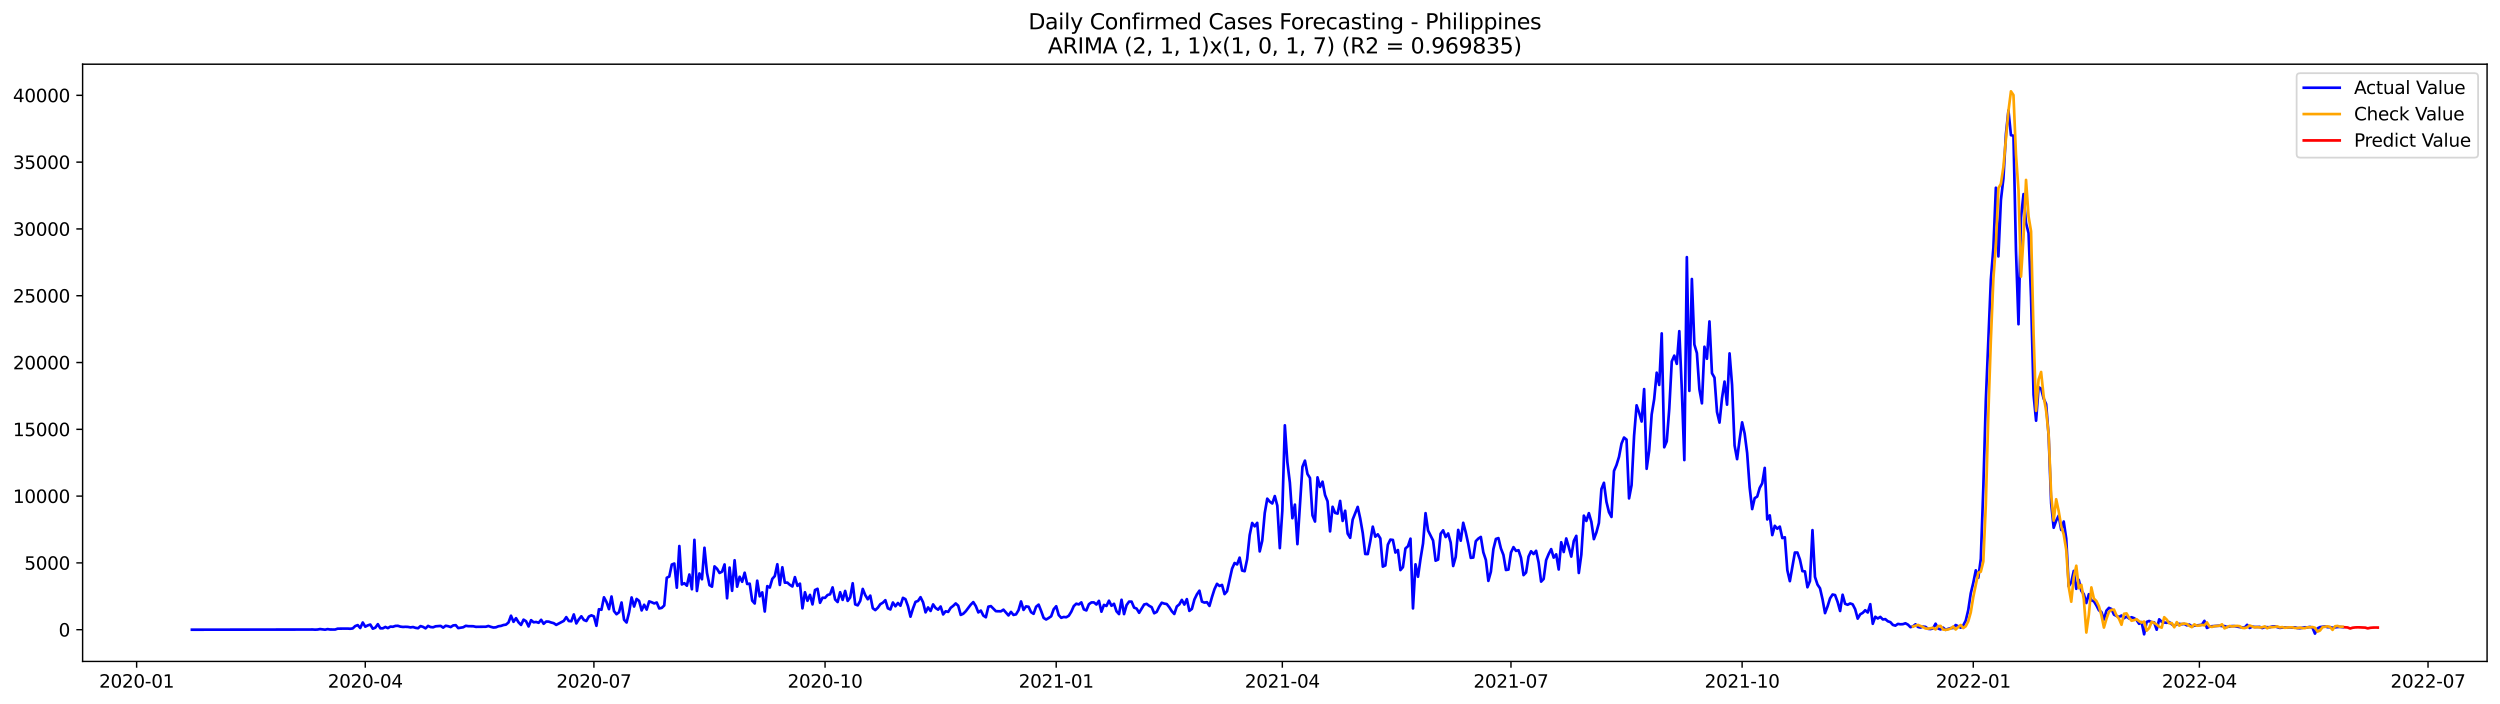 <?xml version="1.0" encoding="utf-8" standalone="no"?>
<!DOCTYPE svg PUBLIC "-//W3C//DTD SVG 1.1//EN"
  "http://www.w3.org/Graphics/SVG/1.1/DTD/svg11.dtd">
<svg xmlns:xlink="http://www.w3.org/1999/xlink" width="1392.412pt" height="392.274pt" viewBox="0 0 1392.412 392.274" xmlns="http://www.w3.org/2000/svg" version="1.1">
 <defs>
  <style type="text/css">*{stroke-linejoin: round; stroke-linecap: butt}</style>
 </defs>
 <g id="figure_1">
  <g id="patch_1">
   <path d="M 0 392.274 
L 1392.412 392.274 
L 1392.412 0 
L 0 0 
z
" style="fill: #ffffff"/>
  </g>
  <g id="axes_1">
   <g id="patch_2">
    <path d="M 46.013 368.396 
L 1385.213 368.396 
L 1385.213 35.755 
L 46.013 35.755 
z
" style="fill: #ffffff"/>
   </g>
   <g id="matplotlib.axis_1">
    <g id="xtick_1">
     <g id="line2d_1">
      <defs>
       <path id="mfec213973f" d="M 0 0 
L 0 3.5 
" style="stroke: #000000; stroke-width: 0.8"/>
      </defs>
      <g>
       <use xlink:href="#mfec213973f" x="76.099" y="368.396" style="stroke: #000000; stroke-width: 0.8"/>
      </g>
     </g>
     <g id="text_1">
      <!-- 2020-01 -->
      <g transform="translate(55.208 382.994)scale(0.1 -0.1)">
       <defs>
        <path id="DejaVuSans-32" d="M 1228 531 
L 3431 531 
L 3431 0 
L 469 0 
L 469 531 
Q 828 903 1448 1529 
Q 2069 2156 2228 2338 
Q 2531 2678 2651 2914 
Q 2772 3150 2772 3378 
Q 2772 3750 2511 3984 
Q 2250 4219 1831 4219 
Q 1534 4219 1204 4116 
Q 875 4013 500 3803 
L 500 4441 
Q 881 4594 1212 4672 
Q 1544 4750 1819 4750 
Q 2544 4750 2975 4387 
Q 3406 4025 3406 3419 
Q 3406 3131 3298 2873 
Q 3191 2616 2906 2266 
Q 2828 2175 2409 1742 
Q 1991 1309 1228 531 
z
" transform="scale(0.016)"/>
        <path id="DejaVuSans-30" d="M 2034 4250 
Q 1547 4250 1301 3770 
Q 1056 3291 1056 2328 
Q 1056 1369 1301 889 
Q 1547 409 2034 409 
Q 2525 409 2770 889 
Q 3016 1369 3016 2328 
Q 3016 3291 2770 3770 
Q 2525 4250 2034 4250 
z
M 2034 4750 
Q 2819 4750 3233 4129 
Q 3647 3509 3647 2328 
Q 3647 1150 3233 529 
Q 2819 -91 2034 -91 
Q 1250 -91 836 529 
Q 422 1150 422 2328 
Q 422 3509 836 4129 
Q 1250 4750 2034 4750 
z
" transform="scale(0.016)"/>
        <path id="DejaVuSans-2d" d="M 313 2009 
L 1997 2009 
L 1997 1497 
L 313 1497 
L 313 2009 
z
" transform="scale(0.016)"/>
        <path id="DejaVuSans-31" d="M 794 531 
L 1825 531 
L 1825 4091 
L 703 3866 
L 703 4441 
L 1819 4666 
L 2450 4666 
L 2450 531 
L 3481 531 
L 3481 0 
L 794 0 
L 794 531 
z
" transform="scale(0.016)"/>
       </defs>
       <use xlink:href="#DejaVuSans-32"/>
       <use xlink:href="#DejaVuSans-30" x="63.623"/>
       <use xlink:href="#DejaVuSans-32" x="127.246"/>
       <use xlink:href="#DejaVuSans-30" x="190.869"/>
       <use xlink:href="#DejaVuSans-2d" x="254.492"/>
       <use xlink:href="#DejaVuSans-30" x="290.576"/>
       <use xlink:href="#DejaVuSans-31" x="354.199"/>
      </g>
     </g>
    </g>
    <g id="xtick_2">
     <g id="line2d_2">
      <g>
       <use xlink:href="#mfec213973f" x="203.442" y="368.396" style="stroke: #000000; stroke-width: 0.8"/>
      </g>
     </g>
     <g id="text_2">
      <!-- 2020-04 -->
      <g transform="translate(182.551 382.994)scale(0.1 -0.1)">
       <defs>
        <path id="DejaVuSans-34" d="M 2419 4116 
L 825 1625 
L 2419 1625 
L 2419 4116 
z
M 2253 4666 
L 3047 4666 
L 3047 1625 
L 3713 1625 
L 3713 1100 
L 3047 1100 
L 3047 0 
L 2419 0 
L 2419 1100 
L 313 1100 
L 313 1709 
L 2253 4666 
z
" transform="scale(0.016)"/>
       </defs>
       <use xlink:href="#DejaVuSans-32"/>
       <use xlink:href="#DejaVuSans-30" x="63.623"/>
       <use xlink:href="#DejaVuSans-32" x="127.246"/>
       <use xlink:href="#DejaVuSans-30" x="190.869"/>
       <use xlink:href="#DejaVuSans-2d" x="254.492"/>
       <use xlink:href="#DejaVuSans-30" x="290.576"/>
       <use xlink:href="#DejaVuSans-34" x="354.199"/>
      </g>
     </g>
    </g>
    <g id="xtick_3">
     <g id="line2d_3">
      <g>
       <use xlink:href="#mfec213973f" x="330.785" y="368.396" style="stroke: #000000; stroke-width: 0.8"/>
      </g>
     </g>
     <g id="text_3">
      <!-- 2020-07 -->
      <g transform="translate(309.894 382.994)scale(0.1 -0.1)">
       <defs>
        <path id="DejaVuSans-37" d="M 525 4666 
L 3525 4666 
L 3525 4397 
L 1831 0 
L 1172 0 
L 2766 4134 
L 525 4134 
L 525 4666 
z
" transform="scale(0.016)"/>
       </defs>
       <use xlink:href="#DejaVuSans-32"/>
       <use xlink:href="#DejaVuSans-30" x="63.623"/>
       <use xlink:href="#DejaVuSans-32" x="127.246"/>
       <use xlink:href="#DejaVuSans-30" x="190.869"/>
       <use xlink:href="#DejaVuSans-2d" x="254.492"/>
       <use xlink:href="#DejaVuSans-30" x="290.576"/>
       <use xlink:href="#DejaVuSans-37" x="354.199"/>
      </g>
     </g>
    </g>
    <g id="xtick_4">
     <g id="line2d_4">
      <g>
       <use xlink:href="#mfec213973f" x="459.527" y="368.396" style="stroke: #000000; stroke-width: 0.8"/>
      </g>
     </g>
     <g id="text_4">
      <!-- 2020-10 -->
      <g transform="translate(438.636 382.994)scale(0.1 -0.1)">
       <use xlink:href="#DejaVuSans-32"/>
       <use xlink:href="#DejaVuSans-30" x="63.623"/>
       <use xlink:href="#DejaVuSans-32" x="127.246"/>
       <use xlink:href="#DejaVuSans-30" x="190.869"/>
       <use xlink:href="#DejaVuSans-2d" x="254.492"/>
       <use xlink:href="#DejaVuSans-31" x="290.576"/>
       <use xlink:href="#DejaVuSans-30" x="354.199"/>
      </g>
     </g>
    </g>
    <g id="xtick_5">
     <g id="line2d_5">
      <g>
       <use xlink:href="#mfec213973f" x="588.27" y="368.396" style="stroke: #000000; stroke-width: 0.8"/>
      </g>
     </g>
     <g id="text_5">
      <!-- 2021-01 -->
      <g transform="translate(567.378 382.994)scale(0.1 -0.1)">
       <use xlink:href="#DejaVuSans-32"/>
       <use xlink:href="#DejaVuSans-30" x="63.623"/>
       <use xlink:href="#DejaVuSans-32" x="127.246"/>
       <use xlink:href="#DejaVuSans-31" x="190.869"/>
       <use xlink:href="#DejaVuSans-2d" x="254.492"/>
       <use xlink:href="#DejaVuSans-30" x="290.576"/>
       <use xlink:href="#DejaVuSans-31" x="354.199"/>
      </g>
     </g>
    </g>
    <g id="xtick_6">
     <g id="line2d_6">
      <g>
       <use xlink:href="#mfec213973f" x="714.213" y="368.396" style="stroke: #000000; stroke-width: 0.8"/>
      </g>
     </g>
     <g id="text_6">
      <!-- 2021-04 -->
      <g transform="translate(693.322 382.994)scale(0.1 -0.1)">
       <use xlink:href="#DejaVuSans-32"/>
       <use xlink:href="#DejaVuSans-30" x="63.623"/>
       <use xlink:href="#DejaVuSans-32" x="127.246"/>
       <use xlink:href="#DejaVuSans-31" x="190.869"/>
       <use xlink:href="#DejaVuSans-2d" x="254.492"/>
       <use xlink:href="#DejaVuSans-30" x="290.576"/>
       <use xlink:href="#DejaVuSans-34" x="354.199"/>
      </g>
     </g>
    </g>
    <g id="xtick_7">
     <g id="line2d_7">
      <g>
       <use xlink:href="#mfec213973f" x="841.556" y="368.396" style="stroke: #000000; stroke-width: 0.8"/>
      </g>
     </g>
     <g id="text_7">
      <!-- 2021-07 -->
      <g transform="translate(820.665 382.994)scale(0.1 -0.1)">
       <use xlink:href="#DejaVuSans-32"/>
       <use xlink:href="#DejaVuSans-30" x="63.623"/>
       <use xlink:href="#DejaVuSans-32" x="127.246"/>
       <use xlink:href="#DejaVuSans-31" x="190.869"/>
       <use xlink:href="#DejaVuSans-2d" x="254.492"/>
       <use xlink:href="#DejaVuSans-30" x="290.576"/>
       <use xlink:href="#DejaVuSans-37" x="354.199"/>
      </g>
     </g>
    </g>
    <g id="xtick_8">
     <g id="line2d_8">
      <g>
       <use xlink:href="#mfec213973f" x="970.298" y="368.396" style="stroke: #000000; stroke-width: 0.8"/>
      </g>
     </g>
     <g id="text_8">
      <!-- 2021-10 -->
      <g transform="translate(949.407 382.994)scale(0.1 -0.1)">
       <use xlink:href="#DejaVuSans-32"/>
       <use xlink:href="#DejaVuSans-30" x="63.623"/>
       <use xlink:href="#DejaVuSans-32" x="127.246"/>
       <use xlink:href="#DejaVuSans-31" x="190.869"/>
       <use xlink:href="#DejaVuSans-2d" x="254.492"/>
       <use xlink:href="#DejaVuSans-31" x="290.576"/>
       <use xlink:href="#DejaVuSans-30" x="354.199"/>
      </g>
     </g>
    </g>
    <g id="xtick_9">
     <g id="line2d_9">
      <g>
       <use xlink:href="#mfec213973f" x="1099.041" y="368.396" style="stroke: #000000; stroke-width: 0.8"/>
      </g>
     </g>
     <g id="text_9">
      <!-- 2022-01 -->
      <g transform="translate(1078.149 382.994)scale(0.1 -0.1)">
       <use xlink:href="#DejaVuSans-32"/>
       <use xlink:href="#DejaVuSans-30" x="63.623"/>
       <use xlink:href="#DejaVuSans-32" x="127.246"/>
       <use xlink:href="#DejaVuSans-32" x="190.869"/>
       <use xlink:href="#DejaVuSans-2d" x="254.492"/>
       <use xlink:href="#DejaVuSans-30" x="290.576"/>
       <use xlink:href="#DejaVuSans-31" x="354.199"/>
      </g>
     </g>
    </g>
    <g id="xtick_10">
     <g id="line2d_10">
      <g>
       <use xlink:href="#mfec213973f" x="1224.984" y="368.396" style="stroke: #000000; stroke-width: 0.8"/>
      </g>
     </g>
     <g id="text_10">
      <!-- 2022-04 -->
      <g transform="translate(1204.093 382.994)scale(0.1 -0.1)">
       <use xlink:href="#DejaVuSans-32"/>
       <use xlink:href="#DejaVuSans-30" x="63.623"/>
       <use xlink:href="#DejaVuSans-32" x="127.246"/>
       <use xlink:href="#DejaVuSans-32" x="190.869"/>
       <use xlink:href="#DejaVuSans-2d" x="254.492"/>
       <use xlink:href="#DejaVuSans-30" x="290.576"/>
       <use xlink:href="#DejaVuSans-34" x="354.199"/>
      </g>
     </g>
    </g>
    <g id="xtick_11">
     <g id="line2d_11">
      <g>
       <use xlink:href="#mfec213973f" x="1352.327" y="368.396" style="stroke: #000000; stroke-width: 0.8"/>
      </g>
     </g>
     <g id="text_11">
      <!-- 2022-07 -->
      <g transform="translate(1331.436 382.994)scale(0.1 -0.1)">
       <use xlink:href="#DejaVuSans-32"/>
       <use xlink:href="#DejaVuSans-30" x="63.623"/>
       <use xlink:href="#DejaVuSans-32" x="127.246"/>
       <use xlink:href="#DejaVuSans-32" x="190.869"/>
       <use xlink:href="#DejaVuSans-2d" x="254.492"/>
       <use xlink:href="#DejaVuSans-30" x="290.576"/>
       <use xlink:href="#DejaVuSans-37" x="354.199"/>
      </g>
     </g>
    </g>
   </g>
   <g id="matplotlib.axis_2">
    <g id="ytick_1">
     <g id="line2d_12">
      <defs>
       <path id="m7597d40e1b" d="M 0 0 
L -3.5 0 
" style="stroke: #000000; stroke-width: 0.8"/>
      </defs>
      <g>
       <use xlink:href="#m7597d40e1b" x="46.013" y="350.723" style="stroke: #000000; stroke-width: 0.8"/>
      </g>
     </g>
     <g id="text_12">
      <!-- 0 -->
      <g transform="translate(32.65 354.523)scale(0.1 -0.1)">
       <use xlink:href="#DejaVuSans-30"/>
      </g>
     </g>
    </g>
    <g id="ytick_2">
     <g id="line2d_13">
      <g>
       <use xlink:href="#m7597d40e1b" x="46.013" y="313.52" style="stroke: #000000; stroke-width: 0.8"/>
      </g>
     </g>
     <g id="text_13">
      <!-- 5000 -->
      <g transform="translate(13.562 317.32)scale(0.1 -0.1)">
       <defs>
        <path id="DejaVuSans-35" d="M 691 4666 
L 3169 4666 
L 3169 4134 
L 1269 4134 
L 1269 2991 
Q 1406 3038 1543 3061 
Q 1681 3084 1819 3084 
Q 2600 3084 3056 2656 
Q 3513 2228 3513 1497 
Q 3513 744 3044 326 
Q 2575 -91 1722 -91 
Q 1428 -91 1123 -41 
Q 819 9 494 109 
L 494 744 
Q 775 591 1075 516 
Q 1375 441 1709 441 
Q 2250 441 2565 725 
Q 2881 1009 2881 1497 
Q 2881 1984 2565 2268 
Q 2250 2553 1709 2553 
Q 1456 2553 1204 2497 
Q 953 2441 691 2322 
L 691 4666 
z
" transform="scale(0.016)"/>
       </defs>
       <use xlink:href="#DejaVuSans-35"/>
       <use xlink:href="#DejaVuSans-30" x="63.623"/>
       <use xlink:href="#DejaVuSans-30" x="127.246"/>
       <use xlink:href="#DejaVuSans-30" x="190.869"/>
      </g>
     </g>
    </g>
    <g id="ytick_3">
     <g id="line2d_14">
      <g>
       <use xlink:href="#m7597d40e1b" x="46.013" y="276.318" style="stroke: #000000; stroke-width: 0.8"/>
      </g>
     </g>
     <g id="text_14">
      <!-- 10000 -->
      <g transform="translate(7.2 280.117)scale(0.1 -0.1)">
       <use xlink:href="#DejaVuSans-31"/>
       <use xlink:href="#DejaVuSans-30" x="63.623"/>
       <use xlink:href="#DejaVuSans-30" x="127.246"/>
       <use xlink:href="#DejaVuSans-30" x="190.869"/>
       <use xlink:href="#DejaVuSans-30" x="254.492"/>
      </g>
     </g>
    </g>
    <g id="ytick_4">
     <g id="line2d_15">
      <g>
       <use xlink:href="#m7597d40e1b" x="46.013" y="239.115" style="stroke: #000000; stroke-width: 0.8"/>
      </g>
     </g>
     <g id="text_15">
      <!-- 15000 -->
      <g transform="translate(7.2 242.914)scale(0.1 -0.1)">
       <use xlink:href="#DejaVuSans-31"/>
       <use xlink:href="#DejaVuSans-35" x="63.623"/>
       <use xlink:href="#DejaVuSans-30" x="127.246"/>
       <use xlink:href="#DejaVuSans-30" x="190.869"/>
       <use xlink:href="#DejaVuSans-30" x="254.492"/>
      </g>
     </g>
    </g>
    <g id="ytick_5">
     <g id="line2d_16">
      <g>
       <use xlink:href="#m7597d40e1b" x="46.013" y="201.912" style="stroke: #000000; stroke-width: 0.8"/>
      </g>
     </g>
     <g id="text_16">
      <!-- 20000 -->
      <g transform="translate(7.2 205.711)scale(0.1 -0.1)">
       <use xlink:href="#DejaVuSans-32"/>
       <use xlink:href="#DejaVuSans-30" x="63.623"/>
       <use xlink:href="#DejaVuSans-30" x="127.246"/>
       <use xlink:href="#DejaVuSans-30" x="190.869"/>
       <use xlink:href="#DejaVuSans-30" x="254.492"/>
      </g>
     </g>
    </g>
    <g id="ytick_6">
     <g id="line2d_17">
      <g>
       <use xlink:href="#m7597d40e1b" x="46.013" y="164.709" style="stroke: #000000; stroke-width: 0.8"/>
      </g>
     </g>
     <g id="text_17">
      <!-- 25000 -->
      <g transform="translate(7.2 168.508)scale(0.1 -0.1)">
       <use xlink:href="#DejaVuSans-32"/>
       <use xlink:href="#DejaVuSans-35" x="63.623"/>
       <use xlink:href="#DejaVuSans-30" x="127.246"/>
       <use xlink:href="#DejaVuSans-30" x="190.869"/>
       <use xlink:href="#DejaVuSans-30" x="254.492"/>
      </g>
     </g>
    </g>
    <g id="ytick_7">
     <g id="line2d_18">
      <g>
       <use xlink:href="#m7597d40e1b" x="46.013" y="127.506" style="stroke: #000000; stroke-width: 0.8"/>
      </g>
     </g>
     <g id="text_18">
      <!-- 30000 -->
      <g transform="translate(7.2 131.305)scale(0.1 -0.1)">
       <defs>
        <path id="DejaVuSans-33" d="M 2597 2516 
Q 3050 2419 3304 2112 
Q 3559 1806 3559 1356 
Q 3559 666 3084 287 
Q 2609 -91 1734 -91 
Q 1441 -91 1130 -33 
Q 819 25 488 141 
L 488 750 
Q 750 597 1062 519 
Q 1375 441 1716 441 
Q 2309 441 2620 675 
Q 2931 909 2931 1356 
Q 2931 1769 2642 2001 
Q 2353 2234 1838 2234 
L 1294 2234 
L 1294 2753 
L 1863 2753 
Q 2328 2753 2575 2939 
Q 2822 3125 2822 3475 
Q 2822 3834 2567 4026 
Q 2313 4219 1838 4219 
Q 1578 4219 1281 4162 
Q 984 4106 628 3988 
L 628 4550 
Q 988 4650 1302 4700 
Q 1616 4750 1894 4750 
Q 2613 4750 3031 4423 
Q 3450 4097 3450 3541 
Q 3450 3153 3228 2886 
Q 3006 2619 2597 2516 
z
" transform="scale(0.016)"/>
       </defs>
       <use xlink:href="#DejaVuSans-33"/>
       <use xlink:href="#DejaVuSans-30" x="63.623"/>
       <use xlink:href="#DejaVuSans-30" x="127.246"/>
       <use xlink:href="#DejaVuSans-30" x="190.869"/>
       <use xlink:href="#DejaVuSans-30" x="254.492"/>
      </g>
     </g>
    </g>
    <g id="ytick_8">
     <g id="line2d_19">
      <g>
       <use xlink:href="#m7597d40e1b" x="46.013" y="90.303" style="stroke: #000000; stroke-width: 0.8"/>
      </g>
     </g>
     <g id="text_19">
      <!-- 35000 -->
      <g transform="translate(7.2 94.102)scale(0.1 -0.1)">
       <use xlink:href="#DejaVuSans-33"/>
       <use xlink:href="#DejaVuSans-35" x="63.623"/>
       <use xlink:href="#DejaVuSans-30" x="127.246"/>
       <use xlink:href="#DejaVuSans-30" x="190.869"/>
       <use xlink:href="#DejaVuSans-30" x="254.492"/>
      </g>
     </g>
    </g>
    <g id="ytick_9">
     <g id="line2d_20">
      <g>
       <use xlink:href="#m7597d40e1b" x="46.013" y="53.1" style="stroke: #000000; stroke-width: 0.8"/>
      </g>
     </g>
     <g id="text_20">
      <!-- 40000 -->
      <g transform="translate(7.2 56.899)scale(0.1 -0.1)">
       <use xlink:href="#DejaVuSans-34"/>
       <use xlink:href="#DejaVuSans-30" x="63.623"/>
       <use xlink:href="#DejaVuSans-30" x="127.246"/>
       <use xlink:href="#DejaVuSans-30" x="190.869"/>
       <use xlink:href="#DejaVuSans-30" x="254.492"/>
      </g>
     </g>
    </g>
   </g>
   <g id="line2d_21">
    <path d="M 106.885 350.723 
L 172.656 350.627 
L 174.055 350.604 
L 175.455 350.701 
L 176.854 350.634 
L 178.253 350.374 
L 181.052 350.708 
L 182.451 350.389 
L 183.851 350.612 
L 186.649 350.627 
L 188.049 350.15 
L 190.848 350.113 
L 193.646 350.098 
L 195.046 350.195 
L 196.445 350.009 
L 197.844 348.7 
L 199.244 348.171 
L 200.643 349.771 
L 202.043 346.72 
L 203.442 349.034 
L 204.841 348.328 
L 206.241 347.859 
L 207.64 350.158 
L 209.039 349.592 
L 210.439 347.643 
L 211.838 349.95 
L 213.238 349.935 
L 214.637 349.191 
L 216.036 349.838 
L 217.436 348.99 
L 218.835 349.086 
L 220.234 348.61 
L 221.634 348.558 
L 223.033 349.012 
L 224.433 349.183 
L 225.832 349.101 
L 227.231 349.168 
L 228.631 349.444 
L 230.03 349.235 
L 231.429 349.682 
L 232.829 349.897 
L 234.228 348.707 
L 235.628 349.153 
L 237.027 349.964 
L 238.426 348.603 
L 239.826 349.25 
L 241.225 349.377 
L 242.624 348.833 
L 245.423 348.61 
L 246.823 349.563 
L 248.222 348.528 
L 249.621 348.774 
L 251.021 349.243 
L 252.42 348.342 
L 253.819 348.201 
L 255.219 349.831 
L 258.018 349.354 
L 259.417 348.551 
L 260.816 348.759 
L 263.615 348.804 
L 265.014 349.124 
L 270.612 349.057 
L 272.011 348.647 
L 273.411 349.139 
L 274.81 349.511 
L 276.209 349.384 
L 277.609 348.804 
L 279.008 348.61 
L 280.407 348.119 
L 281.807 347.896 
L 283.206 346.713 
L 284.606 342.941 
L 286.005 346.333 
L 287.404 344.31 
L 288.804 346.616 
L 290.203 348.052 
L 291.602 345.136 
L 293.002 346.006 
L 294.401 348.908 
L 295.801 345.411 
L 297.2 346.594 
L 298.599 346.415 
L 299.999 346.869 
L 301.398 345.217 
L 302.797 347.427 
L 304.197 346.17 
L 305.596 346.222 
L 306.996 346.72 
L 308.395 347.077 
L 309.794 348.037 
L 313.992 345.813 
L 315.392 343.722 
L 316.791 345.872 
L 318.191 346.036 
L 319.59 342.219 
L 320.989 347.226 
L 322.389 344.964 
L 323.788 343.253 
L 325.187 345.292 
L 326.587 345.872 
L 327.986 343.409 
L 329.386 342.717 
L 330.785 343.305 
L 332.184 348.536 
L 333.584 339.332 
L 334.983 339.607 
L 336.382 332.687 
L 337.782 335.254 
L 339.181 339.265 
L 340.581 332.226 
L 341.98 340.344 
L 343.379 342.092 
L 344.779 340.991 
L 346.178 335.567 
L 347.577 345.165 
L 348.977 346.713 
L 350.376 341.013 
L 351.776 332.747 
L 353.175 337.814 
L 354.574 333.588 
L 355.974 334.711 
L 357.373 339.994 
L 358.772 336.839 
L 360.172 339.525 
L 361.571 334.942 
L 362.97 335.44 
L 364.37 336.08 
L 365.769 335.574 
L 367.169 338.878 
L 368.568 338.573 
L 369.967 337.234 
L 371.367 321.794 
L 372.766 321.11 
L 374.165 314.428 
L 375.565 313.87 
L 376.964 327.323 
L 378.364 304.123 
L 379.763 325.522 
L 381.162 324.83 
L 382.562 326.214 
L 383.961 319.986 
L 385.36 328.193 
L 386.76 300.685 
L 388.159 329.146 
L 389.559 319.391 
L 390.958 322.62 
L 392.357 305.083 
L 393.757 319.041 
L 395.156 325.909 
L 396.555 326.757 
L 397.955 315.462 
L 399.354 316.787 
L 400.754 319.116 
L 402.153 318.409 
L 403.552 314.384 
L 404.952 333.223 
L 406.351 316.117 
L 407.75 329.056 
L 409.15 312.055 
L 410.549 326.765 
L 411.949 321.236 
L 413.348 324.034 
L 414.747 318.989 
L 416.147 325.254 
L 417.546 325.091 
L 418.945 334.533 
L 420.345 336.118 
L 421.744 323.424 
L 423.144 332.137 
L 424.543 329.927 
L 425.942 340.589 
L 427.342 326.467 
L 428.741 327.241 
L 430.14 322.419 
L 431.54 320.835 
L 432.939 314.272 
L 434.339 325.775 
L 435.738 315.961 
L 437.137 324.54 
L 438.537 324.48 
L 439.936 325.76 
L 441.335 326.638 
L 442.735 321.452 
L 444.134 326.296 
L 445.534 325.076 
L 446.933 338.826 
L 448.332 329.875 
L 449.732 334.622 
L 451.131 331.333 
L 452.53 336.623 
L 453.93 328.625 
L 455.329 327.94 
L 456.728 335.731 
L 458.128 332.933 
L 459.527 332.978 
L 460.927 331.385 
L 462.326 330.991 
L 463.725 327.159 
L 465.125 333.87 
L 466.524 335.314 
L 467.923 329.86 
L 469.323 334.116 
L 470.722 329.138 
L 472.122 334.681 
L 473.521 332.754 
L 474.92 324.867 
L 476.32 336.609 
L 477.719 337.159 
L 479.118 334.637 
L 480.518 328.015 
L 481.917 331.467 
L 483.317 333.759 
L 484.716 331.742 
L 486.115 338.774 
L 487.515 339.801 
L 488.914 338.484 
L 490.313 336.504 
L 491.713 335.693 
L 493.112 334.287 
L 494.512 338.804 
L 495.911 339.458 
L 497.31 335.574 
L 498.71 337.665 
L 500.109 335.857 
L 501.508 337.36 
L 502.908 332.985 
L 504.307 333.707 
L 505.707 337.621 
L 507.106 343.461 
L 508.505 338.908 
L 509.905 335.217 
L 511.304 334.711 
L 512.703 332.613 
L 514.103 335.44 
L 515.502 341.051 
L 516.902 338.32 
L 518.301 340.277 
L 519.7 336.638 
L 521.1 338.64 
L 522.499 339.555 
L 523.898 337.807 
L 525.298 342.211 
L 526.697 340.463 
L 528.097 340.805 
L 529.496 338.543 
L 530.895 337.442 
L 532.295 336.095 
L 533.694 337.36 
L 535.093 342.479 
L 536.493 341.847 
L 537.892 340.44 
L 540.691 336.743 
L 542.09 335.344 
L 543.49 337.583 
L 544.889 341.088 
L 546.288 340.068 
L 547.688 342.866 
L 549.087 343.789 
L 550.486 337.896 
L 551.886 337.591 
L 554.685 340.411 
L 557.483 340.485 
L 558.883 339.57 
L 561.681 342.769 
L 563.081 340.805 
L 564.48 342.494 
L 565.88 342.174 
L 567.279 339.868 
L 568.678 334.987 
L 570.078 339.696 
L 571.477 337.74 
L 572.876 337.955 
L 574.276 340.976 
L 575.675 341.877 
L 577.075 337.926 
L 578.474 336.757 
L 579.873 340.277 
L 581.273 344.168 
L 582.672 345.039 
L 584.071 344.205 
L 585.471 343.238 
L 586.87 339.324 
L 588.27 337.658 
L 589.669 342.569 
L 591.068 344.094 
L 592.468 343.625 
L 593.867 343.789 
L 595.266 342.955 
L 596.666 340.708 
L 598.065 337.561 
L 599.465 336.251 
L 600.864 336.638 
L 602.263 335.5 
L 603.663 339.399 
L 605.062 339.994 
L 606.461 336.549 
L 607.861 335.537 
L 609.26 335.507 
L 610.66 336.69 
L 612.059 334.659 
L 613.458 340.693 
L 614.858 336.921 
L 616.257 337.494 
L 617.656 334.577 
L 619.056 337.39 
L 620.455 336.289 
L 621.855 340.478 
L 623.254 342.018 
L 624.653 334.049 
L 626.053 342.033 
L 627.452 337.048 
L 628.851 335.076 
L 630.251 335.083 
L 631.65 338.417 
L 633.049 338.96 
L 634.449 341.311 
L 637.248 336.676 
L 638.647 336.333 
L 640.046 337.412 
L 641.446 338.186 
L 642.845 341.557 
L 644.244 340.805 
L 645.644 337.911 
L 647.043 335.708 
L 648.443 336.177 
L 649.842 336.43 
L 651.241 338.193 
L 652.641 340.411 
L 654.04 341.958 
L 655.439 337.784 
L 656.839 336.623 
L 658.238 334.131 
L 659.638 336.728 
L 661.037 333.707 
L 662.436 340.24 
L 663.836 339.153 
L 665.235 333.908 
L 666.634 331.028 
L 668.034 328.997 
L 669.433 335.061 
L 670.833 335.626 
L 672.232 335.388 
L 673.631 337.472 
L 675.031 332.539 
L 676.43 328.126 
L 677.829 325.172 
L 679.229 326.363 
L 680.628 325.79 
L 682.028 330.894 
L 683.427 329.295 
L 686.226 316.72 
L 687.625 313.573 
L 689.024 314.361 
L 690.424 310.581 
L 691.823 317.784 
L 693.223 318.149 
L 694.622 311.392 
L 696.021 298.029 
L 697.421 291.273 
L 698.82 293.148 
L 700.219 291.214 
L 701.619 307.114 
L 703.018 301.184 
L 704.418 285.715 
L 705.817 277.746 
L 707.216 279.398 
L 708.616 280.41 
L 710.015 276.303 
L 711.414 281.623 
L 712.814 305.284 
L 714.213 284.42 
L 715.612 236.897 
L 717.012 257.374 
L 718.411 268.817 
L 719.811 288.617 
L 721.21 281.065 
L 722.609 303.074 
L 725.408 260.038 
L 726.807 256.563 
L 728.207 263.974 
L 729.606 266.221 
L 731.006 287.047 
L 732.405 290.477 
L 733.804 265.864 
L 735.204 271.213 
L 736.603 268.274 
L 738.002 275.715 
L 739.402 279.204 
L 740.801 295.953 
L 742.201 282.263 
L 743.6 285.678 
L 744.999 286.057 
L 746.399 278.996 
L 747.798 290.135 
L 749.197 284.465 
L 750.597 297.226 
L 751.996 299.554 
L 753.396 289.391 
L 756.194 282.322 
L 757.594 288.743 
L 758.993 296.839 
L 760.392 308.558 
L 761.792 308.587 
L 763.191 301.489 
L 764.591 293.334 
L 765.99 298.907 
L 767.389 297.59 
L 768.789 299.86 
L 770.188 315.596 
L 771.587 314.919 
L 772.987 303.364 
L 774.386 300.552 
L 775.786 300.723 
L 777.185 307.747 
L 778.584 306.363 
L 779.984 317.516 
L 781.383 315.879 
L 782.782 305.455 
L 784.182 304.235 
L 785.581 300.023 
L 786.981 338.856 
L 788.38 314.309 
L 789.779 321.214 
L 791.179 311.259 
L 792.578 302.702 
L 793.977 285.812 
L 795.377 295.455 
L 798.176 301.065 
L 799.575 312.285 
L 800.974 311.668 
L 802.374 297.278 
L 803.773 295.38 
L 805.172 299.115 
L 806.572 297.114 
L 807.971 302.166 
L 809.37 315.239 
L 810.77 310.217 
L 812.169 295.142 
L 813.569 301.154 
L 814.968 291.176 
L 816.367 296.504 
L 817.767 302.999 
L 819.166 310.708 
L 820.565 310.537 
L 821.965 301.43 
L 823.364 299.986 
L 824.764 299.056 
L 826.163 307.605 
L 827.562 311.854 
L 828.962 323.528 
L 830.361 318.446 
L 831.76 305.872 
L 833.16 300.18 
L 834.559 299.696 
L 835.959 305.477 
L 837.358 309.086 
L 838.757 317.464 
L 840.157 317.233 
L 841.556 307.732 
L 842.955 304.733 
L 844.355 306.817 
L 845.754 306.452 
L 847.154 310.715 
L 848.553 320.321 
L 849.952 318.893 
L 851.352 309.986 
L 852.751 307.047 
L 854.15 308.58 
L 855.55 306.779 
L 856.949 313.253 
L 858.349 323.945 
L 859.748 322.471 
L 861.147 311.973 
L 862.547 308.587 
L 863.946 305.849 
L 865.345 310.574 
L 866.745 308.751 
L 868.144 317.189 
L 869.544 302.017 
L 870.943 307.442 
L 872.342 299.897 
L 873.742 304.711 
L 875.141 309.994 
L 876.54 301.31 
L 877.94 298.461 
L 879.339 319.123 
L 880.739 308.907 
L 882.138 287.203 
L 883.537 290.15 
L 884.937 285.812 
L 886.336 290.656 
L 887.735 300.284 
L 889.135 296.534 
L 890.534 291.258 
L 891.934 272.381 
L 893.333 268.907 
L 894.732 279.48 
L 896.132 285.261 
L 897.531 287.91 
L 898.93 262.299 
L 900.33 259.033 
L 901.729 254.45 
L 903.128 247.084 
L 904.528 243.691 
L 905.927 244.844 
L 907.327 277.59 
L 908.726 270.216 
L 910.125 242.775 
L 911.525 225.744 
L 912.924 229.806 
L 914.323 234.769 
L 915.723 216.711 
L 917.122 261.102 
L 918.522 251.042 
L 919.921 230.841 
L 921.32 222.291 
L 922.72 207.574 
L 924.119 214.39 
L 925.518 185.699 
L 926.918 249.122 
L 928.317 245.826 
L 929.717 227.738 
L 931.116 201.287 
L 932.515 198.072 
L 933.915 202.656 
L 935.314 184.449 
L 936.713 216.964 
L 938.113 256.25 
L 939.512 143.228 
L 940.912 217.701 
L 942.311 155.401 
L 943.71 191.897 
L 945.11 196.674 
L 946.509 216.83 
L 947.908 224.643 
L 949.308 193.124 
L 950.707 199.806 
L 952.107 179.032 
L 953.506 207.872 
L 954.905 210.342 
L 956.305 229.442 
L 957.704 235.372 
L 959.103 221.748 
L 960.503 212.515 
L 961.902 225.372 
L 963.302 196.83 
L 964.701 214.419 
L 966.1 248.133 
L 967.5 255.729 
L 968.899 244.814 
L 970.298 235.238 
L 971.698 241.451 
L 973.097 252.314 
L 974.497 271.548 
L 975.896 283.535 
L 977.295 277.456 
L 978.695 276.585 
L 980.094 271.756 
L 981.493 269.204 
L 982.893 260.603 
L 984.292 289.324 
L 985.691 287.047 
L 987.091 298.022 
L 988.49 292.858 
L 989.89 294.473 
L 991.289 293.304 
L 992.688 299.688 
L 994.088 299.249 
L 995.487 317.62 
L 996.886 323.684 
L 999.685 307.732 
L 1001.085 307.732 
L 1002.484 311.616 
L 1003.883 318.104 
L 1005.283 318.245 
L 1006.682 327.085 
L 1008.081 323.625 
L 1009.481 295.276 
L 1010.88 321.311 
L 1012.28 325.574 
L 1013.679 327.665 
L 1015.078 333.751 
L 1016.478 341.482 
L 1017.877 337.747 
L 1019.276 333.283 
L 1020.676 331.117 
L 1022.075 331.437 
L 1023.475 335.24 
L 1024.874 340.307 
L 1026.273 331.251 
L 1027.673 336.311 
L 1029.072 336.832 
L 1030.471 336.103 
L 1031.871 336.586 
L 1033.27 339.332 
L 1034.67 344.548 
L 1036.069 342.144 
L 1037.468 341.356 
L 1038.868 339.882 
L 1040.267 341.132 
L 1041.666 336.504 
L 1043.066 347.427 
L 1044.465 343.528 
L 1045.865 344.473 
L 1047.264 343.595 
L 1048.663 345.002 
L 1050.063 344.845 
L 1051.462 346.036 
L 1052.861 346.497 
L 1054.261 348.052 
L 1055.66 348.461 
L 1057.06 347.487 
L 1058.459 347.71 
L 1059.858 347.628 
L 1061.258 347.144 
L 1062.657 347.903 
L 1064.056 349.302 
L 1065.456 348.878 
L 1066.855 347.725 
L 1068.255 349.206 
L 1069.654 349.533 
L 1071.053 348.997 
L 1072.453 349.153 
L 1073.852 350.24 
L 1075.251 350.374 
L 1076.651 349.972 
L 1078.05 347.39 
L 1079.449 350.046 
L 1080.849 350.56 
L 1082.248 349.585 
L 1083.648 350.805 
L 1085.047 350.24 
L 1086.446 349.838 
L 1087.846 349.764 
L 1089.245 348.127 
L 1090.644 348.796 
L 1092.044 349.592 
L 1093.443 348.35 
L 1094.843 345.671 
L 1096.242 339.786 
L 1097.641 330.492 
L 1099.041 324.629 
L 1100.44 317.65 
L 1101.839 321.794 
L 1103.239 311.288 
L 1104.638 271.66 
L 1106.038 222.954 
L 1108.836 155.698 
L 1110.236 138.131 
L 1111.635 104.567 
L 1113.034 142.811 
L 1114.434 111.427 
L 1115.833 99.418 
L 1117.233 74.655 
L 1118.632 61.53 
L 1120.031 75.295 
L 1121.431 75.586 
L 1122.83 139.53 
L 1124.229 180.58 
L 1125.629 121.159 
L 1127.028 108.123 
L 1128.428 124.225 
L 1129.827 129.798 
L 1131.226 165.899 
L 1132.626 219.844 
L 1134.025 234.301 
L 1135.424 215.647 
L 1136.824 216.466 
L 1138.223 221.964 
L 1139.623 225.097 
L 1141.022 242.671 
L 1142.421 280.313 
L 1143.821 293.929 
L 1145.22 289.986 
L 1146.619 287.173 
L 1148.019 295.15 
L 1149.418 290.477 
L 1150.818 299.986 
L 1152.217 326.571 
L 1153.616 324.361 
L 1155.016 317.992 
L 1156.415 327.94 
L 1157.814 322.963 
L 1159.214 329.056 
L 1160.613 330.917 
L 1162.013 335.857 
L 1163.412 330.954 
L 1164.811 334.384 
L 1166.211 334.86 
L 1167.61 337.159 
L 1169.009 339.897 
L 1170.409 340.879 
L 1171.808 345.083 
L 1173.207 340.121 
L 1174.607 338.573 
L 1176.006 339.19 
L 1177.406 342.33 
L 1178.805 343.067 
L 1180.204 343.67 
L 1181.604 342.821 
L 1183.003 344.317 
L 1184.402 343.394 
L 1185.802 344.458 
L 1187.201 343.796 
L 1188.601 344.295 
L 1190 345.322 
L 1191.399 347.435 
L 1192.799 346.46 
L 1194.198 353.276 
L 1195.597 346.386 
L 1196.997 345.857 
L 1198.396 346.542 
L 1199.796 346.601 
L 1201.195 350.723 
L 1202.594 344.949 
L 1203.994 346.319 
L 1205.393 346.705 
L 1206.792 346.884 
L 1208.192 346.49 
L 1209.591 347.688 
L 1210.991 348.573 
L 1212.39 347.74 
L 1213.789 347.472 
L 1215.189 347.68 
L 1216.588 347.487 
L 1217.987 348.298 
L 1219.387 347.859 
L 1220.786 348.938 
L 1222.186 348.432 
L 1223.585 348.335 
L 1226.384 347.97 
L 1227.783 345.805 
L 1229.182 349.741 
L 1230.582 349.072 
L 1231.981 348.781 
L 1236.179 348.499 
L 1237.579 348.692 
L 1238.978 348.7 
L 1240.377 349.198 
L 1243.176 348.692 
L 1244.576 348.737 
L 1247.374 349.272 
L 1250.173 349.563 
L 1251.572 348.008 
L 1252.972 349.734 
L 1254.371 349.019 
L 1255.77 349.191 
L 1257.17 349.235 
L 1258.569 349.146 
L 1259.969 349.808 
L 1261.368 349.28 
L 1264.167 349.377 
L 1265.566 348.938 
L 1266.965 348.848 
L 1269.764 349.726 
L 1271.164 349.54 
L 1272.563 349.473 
L 1273.962 349.607 
L 1275.362 349.421 
L 1276.761 349.607 
L 1278.16 349.392 
L 1279.56 349.808 
L 1280.959 349.92 
L 1283.758 349.377 
L 1285.157 349.429 
L 1286.557 349.161 
L 1287.956 349.533 
L 1289.355 352.889 
L 1290.755 349.987 
L 1292.154 349.272 
L 1294.953 348.915 
L 1296.352 349.31 
L 1297.752 349.302 
L 1299.151 349.615 
L 1301.95 349.243 
L 1303.349 349.168 
L 1304.749 349.31 
L 1304.749 349.31 
" clip-path="url(#p886320d41a)" style="fill: none; stroke: #0000ff; stroke-width: 1.5; stroke-linecap: square"/>
   </g>
   <g id="line2d_22">
    <path d="M 1065.456 348.968 
L 1068.255 348.061 
L 1071.053 349.248 
L 1072.453 350.04 
L 1073.852 350.137 
L 1076.651 349.64 
L 1078.05 350.573 
L 1079.449 348.699 
L 1080.849 348.617 
L 1082.248 350.646 
L 1083.648 350.809 
L 1085.047 350.58 
L 1086.446 350.091 
L 1087.846 348.952 
L 1089.245 350.596 
L 1090.644 349.264 
L 1092.044 348.097 
L 1093.443 349.817 
L 1094.843 348.822 
L 1096.242 346.089 
L 1097.641 341.116 
L 1099.041 332.585 
L 1101.839 318.97 
L 1103.239 318.414 
L 1104.638 312.758 
L 1106.038 281.019 
L 1107.437 230.653 
L 1108.836 189.535 
L 1110.236 155.562 
L 1111.635 136.425 
L 1113.034 104.822 
L 1114.434 102.381 
L 1115.833 92.937 
L 1118.632 61.821 
L 1120.031 50.876 
L 1121.431 52.947 
L 1122.83 86.119 
L 1124.229 105.847 
L 1125.629 154.056 
L 1127.028 132.33 
L 1128.428 100.214 
L 1129.827 120.434 
L 1131.226 128.804 
L 1132.626 185.841 
L 1134.025 228.825 
L 1135.424 211.352 
L 1136.824 207.183 
L 1138.223 220.646 
L 1139.623 228.808 
L 1141.022 242.092 
L 1142.421 275.66 
L 1143.821 289.943 
L 1145.22 278.056 
L 1146.619 284.665 
L 1148.019 293.044 
L 1149.418 297.704 
L 1150.818 306.211 
L 1152.217 326.916 
L 1153.616 335.126 
L 1155.016 321.682 
L 1156.415 315.101 
L 1157.814 327.614 
L 1159.214 325.723 
L 1160.613 333.733 
L 1162.013 352.287 
L 1163.412 342.355 
L 1164.811 327.166 
L 1166.211 333.388 
L 1167.61 334.754 
L 1169.009 337.649 
L 1170.409 342.632 
L 1171.808 349.527 
L 1173.207 344.69 
L 1174.607 340.756 
L 1176.006 339.685 
L 1177.406 339.52 
L 1178.805 342.761 
L 1180.204 344.646 
L 1181.604 347.952 
L 1183.003 341.858 
L 1184.402 341.636 
L 1185.802 344.037 
L 1187.201 345.74 
L 1188.601 345.391 
L 1190 344.886 
L 1191.399 345.982 
L 1192.799 346.755 
L 1194.198 346.17 
L 1195.597 351.27 
L 1196.997 349.832 
L 1198.396 346.377 
L 1199.796 346.885 
L 1201.195 347.836 
L 1202.594 349.08 
L 1203.994 349.581 
L 1205.393 343.756 
L 1206.792 345.114 
L 1208.192 347.187 
L 1209.591 347.023 
L 1210.991 349.359 
L 1212.39 346.505 
L 1213.789 348.463 
L 1215.189 347.479 
L 1216.588 347.324 
L 1217.987 347.557 
L 1219.387 348.565 
L 1220.786 349.295 
L 1222.186 347.744 
L 1223.585 348.515 
L 1224.984 348.399 
L 1226.384 348.058 
L 1227.783 348.3 
L 1229.182 346.656 
L 1230.582 348.894 
L 1231.981 349.184 
L 1233.381 348.751 
L 1236.179 348.513 
L 1237.579 347.716 
L 1238.978 349.975 
L 1241.777 348.638 
L 1243.176 348.947 
L 1244.576 348.7 
L 1245.975 348.605 
L 1247.374 348.751 
L 1248.774 349.678 
L 1250.173 349.826 
L 1251.572 349.434 
L 1252.972 348.363 
L 1255.77 349.453 
L 1257.17 349.2 
L 1258.569 349.472 
L 1259.969 349.362 
L 1261.368 348.886 
L 1262.767 349.921 
L 1264.167 349.257 
L 1265.566 349.315 
L 1266.965 349.169 
L 1268.365 348.888 
L 1269.764 349.441 
L 1271.164 349.268 
L 1272.563 349.681 
L 1275.362 349.392 
L 1276.761 349.424 
L 1278.16 349.753 
L 1279.56 349.825 
L 1280.959 349.52 
L 1282.359 349.845 
L 1283.758 349.85 
L 1285.157 349.373 
L 1286.557 349.403 
L 1287.956 349.247 
L 1289.355 349.612 
L 1290.755 351.79 
L 1292.154 351.19 
L 1293.554 349.329 
L 1296.352 348.83 
L 1297.752 349.218 
L 1299.151 350.812 
L 1300.55 348.794 
L 1301.95 348.627 
L 1303.349 349.101 
L 1304.749 349.08 
L 1304.749 349.08 
" clip-path="url(#p886320d41a)" style="fill: none; stroke: #ffa500; stroke-width: 1.5; stroke-linecap: square"/>
   </g>
   <g id="line2d_23">
    <path d="M 1306.148 349.374 
L 1307.547 349.472 
L 1308.947 350.056 
L 1310.346 349.614 
L 1311.745 349.449 
L 1313.145 349.398 
L 1314.544 349.431 
L 1315.944 349.504 
L 1317.343 349.562 
L 1318.742 349.99 
L 1320.142 349.666 
L 1321.541 349.547 
L 1322.94 349.509 
L 1324.34 349.532 
" clip-path="url(#p886320d41a)" style="fill: none; stroke: #ff0000; stroke-width: 1.5; stroke-linecap: square"/>
   </g>
   <g id="patch_3">
    <path d="M 46.013 368.396 
L 46.013 35.755 
" style="fill: none; stroke: #000000; stroke-width: 0.8; stroke-linejoin: miter; stroke-linecap: square"/>
   </g>
   <g id="patch_4">
    <path d="M 1385.213 368.396 
L 1385.213 35.755 
" style="fill: none; stroke: #000000; stroke-width: 0.8; stroke-linejoin: miter; stroke-linecap: square"/>
   </g>
   <g id="patch_5">
    <path d="M 46.013 368.396 
L 1385.213 368.396 
" style="fill: none; stroke: #000000; stroke-width: 0.8; stroke-linejoin: miter; stroke-linecap: square"/>
   </g>
   <g id="patch_6">
    <path d="M 46.013 35.755 
L 1385.213 35.755 
" style="fill: none; stroke: #000000; stroke-width: 0.8; stroke-linejoin: miter; stroke-linecap: square"/>
   </g>
   <g id="text_21">
    <!-- Daily Confirmed Cases Forecasting - Philippines -->
    <g transform="translate(572.786 16.318)scale(0.12 -0.12)">
     <defs>
      <path id="DejaVuSans-44" d="M 1259 4147 
L 1259 519 
L 2022 519 
Q 2988 519 3436 956 
Q 3884 1394 3884 2338 
Q 3884 3275 3436 3711 
Q 2988 4147 2022 4147 
L 1259 4147 
z
M 628 4666 
L 1925 4666 
Q 3281 4666 3915 4102 
Q 4550 3538 4550 2338 
Q 4550 1131 3912 565 
Q 3275 0 1925 0 
L 628 0 
L 628 4666 
z
" transform="scale(0.016)"/>
      <path id="DejaVuSans-61" d="M 2194 1759 
Q 1497 1759 1228 1600 
Q 959 1441 959 1056 
Q 959 750 1161 570 
Q 1363 391 1709 391 
Q 2188 391 2477 730 
Q 2766 1069 2766 1631 
L 2766 1759 
L 2194 1759 
z
M 3341 1997 
L 3341 0 
L 2766 0 
L 2766 531 
Q 2569 213 2275 61 
Q 1981 -91 1556 -91 
Q 1019 -91 701 211 
Q 384 513 384 1019 
Q 384 1609 779 1909 
Q 1175 2209 1959 2209 
L 2766 2209 
L 2766 2266 
Q 2766 2663 2505 2880 
Q 2244 3097 1772 3097 
Q 1472 3097 1187 3025 
Q 903 2953 641 2809 
L 641 3341 
Q 956 3463 1253 3523 
Q 1550 3584 1831 3584 
Q 2591 3584 2966 3190 
Q 3341 2797 3341 1997 
z
" transform="scale(0.016)"/>
      <path id="DejaVuSans-69" d="M 603 3500 
L 1178 3500 
L 1178 0 
L 603 0 
L 603 3500 
z
M 603 4863 
L 1178 4863 
L 1178 4134 
L 603 4134 
L 603 4863 
z
" transform="scale(0.016)"/>
      <path id="DejaVuSans-6c" d="M 603 4863 
L 1178 4863 
L 1178 0 
L 603 0 
L 603 4863 
z
" transform="scale(0.016)"/>
      <path id="DejaVuSans-79" d="M 2059 -325 
Q 1816 -950 1584 -1140 
Q 1353 -1331 966 -1331 
L 506 -1331 
L 506 -850 
L 844 -850 
Q 1081 -850 1212 -737 
Q 1344 -625 1503 -206 
L 1606 56 
L 191 3500 
L 800 3500 
L 1894 763 
L 2988 3500 
L 3597 3500 
L 2059 -325 
z
" transform="scale(0.016)"/>
      <path id="DejaVuSans-20" transform="scale(0.016)"/>
      <path id="DejaVuSans-43" d="M 4122 4306 
L 4122 3641 
Q 3803 3938 3442 4084 
Q 3081 4231 2675 4231 
Q 1875 4231 1450 3742 
Q 1025 3253 1025 2328 
Q 1025 1406 1450 917 
Q 1875 428 2675 428 
Q 3081 428 3442 575 
Q 3803 722 4122 1019 
L 4122 359 
Q 3791 134 3420 21 
Q 3050 -91 2638 -91 
Q 1578 -91 968 557 
Q 359 1206 359 2328 
Q 359 3453 968 4101 
Q 1578 4750 2638 4750 
Q 3056 4750 3426 4639 
Q 3797 4528 4122 4306 
z
" transform="scale(0.016)"/>
      <path id="DejaVuSans-6f" d="M 1959 3097 
Q 1497 3097 1228 2736 
Q 959 2375 959 1747 
Q 959 1119 1226 758 
Q 1494 397 1959 397 
Q 2419 397 2687 759 
Q 2956 1122 2956 1747 
Q 2956 2369 2687 2733 
Q 2419 3097 1959 3097 
z
M 1959 3584 
Q 2709 3584 3137 3096 
Q 3566 2609 3566 1747 
Q 3566 888 3137 398 
Q 2709 -91 1959 -91 
Q 1206 -91 779 398 
Q 353 888 353 1747 
Q 353 2609 779 3096 
Q 1206 3584 1959 3584 
z
" transform="scale(0.016)"/>
      <path id="DejaVuSans-6e" d="M 3513 2113 
L 3513 0 
L 2938 0 
L 2938 2094 
Q 2938 2591 2744 2837 
Q 2550 3084 2163 3084 
Q 1697 3084 1428 2787 
Q 1159 2491 1159 1978 
L 1159 0 
L 581 0 
L 581 3500 
L 1159 3500 
L 1159 2956 
Q 1366 3272 1645 3428 
Q 1925 3584 2291 3584 
Q 2894 3584 3203 3211 
Q 3513 2838 3513 2113 
z
" transform="scale(0.016)"/>
      <path id="DejaVuSans-66" d="M 2375 4863 
L 2375 4384 
L 1825 4384 
Q 1516 4384 1395 4259 
Q 1275 4134 1275 3809 
L 1275 3500 
L 2222 3500 
L 2222 3053 
L 1275 3053 
L 1275 0 
L 697 0 
L 697 3053 
L 147 3053 
L 147 3500 
L 697 3500 
L 697 3744 
Q 697 4328 969 4595 
Q 1241 4863 1831 4863 
L 2375 4863 
z
" transform="scale(0.016)"/>
      <path id="DejaVuSans-72" d="M 2631 2963 
Q 2534 3019 2420 3045 
Q 2306 3072 2169 3072 
Q 1681 3072 1420 2755 
Q 1159 2438 1159 1844 
L 1159 0 
L 581 0 
L 581 3500 
L 1159 3500 
L 1159 2956 
Q 1341 3275 1631 3429 
Q 1922 3584 2338 3584 
Q 2397 3584 2469 3576 
Q 2541 3569 2628 3553 
L 2631 2963 
z
" transform="scale(0.016)"/>
      <path id="DejaVuSans-6d" d="M 3328 2828 
Q 3544 3216 3844 3400 
Q 4144 3584 4550 3584 
Q 5097 3584 5394 3201 
Q 5691 2819 5691 2113 
L 5691 0 
L 5113 0 
L 5113 2094 
Q 5113 2597 4934 2840 
Q 4756 3084 4391 3084 
Q 3944 3084 3684 2787 
Q 3425 2491 3425 1978 
L 3425 0 
L 2847 0 
L 2847 2094 
Q 2847 2600 2669 2842 
Q 2491 3084 2119 3084 
Q 1678 3084 1418 2786 
Q 1159 2488 1159 1978 
L 1159 0 
L 581 0 
L 581 3500 
L 1159 3500 
L 1159 2956 
Q 1356 3278 1631 3431 
Q 1906 3584 2284 3584 
Q 2666 3584 2933 3390 
Q 3200 3197 3328 2828 
z
" transform="scale(0.016)"/>
      <path id="DejaVuSans-65" d="M 3597 1894 
L 3597 1613 
L 953 1613 
Q 991 1019 1311 708 
Q 1631 397 2203 397 
Q 2534 397 2845 478 
Q 3156 559 3463 722 
L 3463 178 
Q 3153 47 2828 -22 
Q 2503 -91 2169 -91 
Q 1331 -91 842 396 
Q 353 884 353 1716 
Q 353 2575 817 3079 
Q 1281 3584 2069 3584 
Q 2775 3584 3186 3129 
Q 3597 2675 3597 1894 
z
M 3022 2063 
Q 3016 2534 2758 2815 
Q 2500 3097 2075 3097 
Q 1594 3097 1305 2825 
Q 1016 2553 972 2059 
L 3022 2063 
z
" transform="scale(0.016)"/>
      <path id="DejaVuSans-64" d="M 2906 2969 
L 2906 4863 
L 3481 4863 
L 3481 0 
L 2906 0 
L 2906 525 
Q 2725 213 2448 61 
Q 2172 -91 1784 -91 
Q 1150 -91 751 415 
Q 353 922 353 1747 
Q 353 2572 751 3078 
Q 1150 3584 1784 3584 
Q 2172 3584 2448 3432 
Q 2725 3281 2906 2969 
z
M 947 1747 
Q 947 1113 1208 752 
Q 1469 391 1925 391 
Q 2381 391 2643 752 
Q 2906 1113 2906 1747 
Q 2906 2381 2643 2742 
Q 2381 3103 1925 3103 
Q 1469 3103 1208 2742 
Q 947 2381 947 1747 
z
" transform="scale(0.016)"/>
      <path id="DejaVuSans-73" d="M 2834 3397 
L 2834 2853 
Q 2591 2978 2328 3040 
Q 2066 3103 1784 3103 
Q 1356 3103 1142 2972 
Q 928 2841 928 2578 
Q 928 2378 1081 2264 
Q 1234 2150 1697 2047 
L 1894 2003 
Q 2506 1872 2764 1633 
Q 3022 1394 3022 966 
Q 3022 478 2636 193 
Q 2250 -91 1575 -91 
Q 1294 -91 989 -36 
Q 684 19 347 128 
L 347 722 
Q 666 556 975 473 
Q 1284 391 1588 391 
Q 1994 391 2212 530 
Q 2431 669 2431 922 
Q 2431 1156 2273 1281 
Q 2116 1406 1581 1522 
L 1381 1569 
Q 847 1681 609 1914 
Q 372 2147 372 2553 
Q 372 3047 722 3315 
Q 1072 3584 1716 3584 
Q 2034 3584 2315 3537 
Q 2597 3491 2834 3397 
z
" transform="scale(0.016)"/>
      <path id="DejaVuSans-46" d="M 628 4666 
L 3309 4666 
L 3309 4134 
L 1259 4134 
L 1259 2759 
L 3109 2759 
L 3109 2228 
L 1259 2228 
L 1259 0 
L 628 0 
L 628 4666 
z
" transform="scale(0.016)"/>
      <path id="DejaVuSans-63" d="M 3122 3366 
L 3122 2828 
Q 2878 2963 2633 3030 
Q 2388 3097 2138 3097 
Q 1578 3097 1268 2742 
Q 959 2388 959 1747 
Q 959 1106 1268 751 
Q 1578 397 2138 397 
Q 2388 397 2633 464 
Q 2878 531 3122 666 
L 3122 134 
Q 2881 22 2623 -34 
Q 2366 -91 2075 -91 
Q 1284 -91 818 406 
Q 353 903 353 1747 
Q 353 2603 823 3093 
Q 1294 3584 2113 3584 
Q 2378 3584 2631 3529 
Q 2884 3475 3122 3366 
z
" transform="scale(0.016)"/>
      <path id="DejaVuSans-74" d="M 1172 4494 
L 1172 3500 
L 2356 3500 
L 2356 3053 
L 1172 3053 
L 1172 1153 
Q 1172 725 1289 603 
Q 1406 481 1766 481 
L 2356 481 
L 2356 0 
L 1766 0 
Q 1100 0 847 248 
Q 594 497 594 1153 
L 594 3053 
L 172 3053 
L 172 3500 
L 594 3500 
L 594 4494 
L 1172 4494 
z
" transform="scale(0.016)"/>
      <path id="DejaVuSans-67" d="M 2906 1791 
Q 2906 2416 2648 2759 
Q 2391 3103 1925 3103 
Q 1463 3103 1205 2759 
Q 947 2416 947 1791 
Q 947 1169 1205 825 
Q 1463 481 1925 481 
Q 2391 481 2648 825 
Q 2906 1169 2906 1791 
z
M 3481 434 
Q 3481 -459 3084 -895 
Q 2688 -1331 1869 -1331 
Q 1566 -1331 1297 -1286 
Q 1028 -1241 775 -1147 
L 775 -588 
Q 1028 -725 1275 -790 
Q 1522 -856 1778 -856 
Q 2344 -856 2625 -561 
Q 2906 -266 2906 331 
L 2906 616 
Q 2728 306 2450 153 
Q 2172 0 1784 0 
Q 1141 0 747 490 
Q 353 981 353 1791 
Q 353 2603 747 3093 
Q 1141 3584 1784 3584 
Q 2172 3584 2450 3431 
Q 2728 3278 2906 2969 
L 2906 3500 
L 3481 3500 
L 3481 434 
z
" transform="scale(0.016)"/>
      <path id="DejaVuSans-50" d="M 1259 4147 
L 1259 2394 
L 2053 2394 
Q 2494 2394 2734 2622 
Q 2975 2850 2975 3272 
Q 2975 3691 2734 3919 
Q 2494 4147 2053 4147 
L 1259 4147 
z
M 628 4666 
L 2053 4666 
Q 2838 4666 3239 4311 
Q 3641 3956 3641 3272 
Q 3641 2581 3239 2228 
Q 2838 1875 2053 1875 
L 1259 1875 
L 1259 0 
L 628 0 
L 628 4666 
z
" transform="scale(0.016)"/>
      <path id="DejaVuSans-68" d="M 3513 2113 
L 3513 0 
L 2938 0 
L 2938 2094 
Q 2938 2591 2744 2837 
Q 2550 3084 2163 3084 
Q 1697 3084 1428 2787 
Q 1159 2491 1159 1978 
L 1159 0 
L 581 0 
L 581 4863 
L 1159 4863 
L 1159 2956 
Q 1366 3272 1645 3428 
Q 1925 3584 2291 3584 
Q 2894 3584 3203 3211 
Q 3513 2838 3513 2113 
z
" transform="scale(0.016)"/>
      <path id="DejaVuSans-70" d="M 1159 525 
L 1159 -1331 
L 581 -1331 
L 581 3500 
L 1159 3500 
L 1159 2969 
Q 1341 3281 1617 3432 
Q 1894 3584 2278 3584 
Q 2916 3584 3314 3078 
Q 3713 2572 3713 1747 
Q 3713 922 3314 415 
Q 2916 -91 2278 -91 
Q 1894 -91 1617 61 
Q 1341 213 1159 525 
z
M 3116 1747 
Q 3116 2381 2855 2742 
Q 2594 3103 2138 3103 
Q 1681 3103 1420 2742 
Q 1159 2381 1159 1747 
Q 1159 1113 1420 752 
Q 1681 391 2138 391 
Q 2594 391 2855 752 
Q 3116 1113 3116 1747 
z
" transform="scale(0.016)"/>
     </defs>
     <use xlink:href="#DejaVuSans-44"/>
     <use xlink:href="#DejaVuSans-61" x="77.002"/>
     <use xlink:href="#DejaVuSans-69" x="138.281"/>
     <use xlink:href="#DejaVuSans-6c" x="166.064"/>
     <use xlink:href="#DejaVuSans-79" x="193.848"/>
     <use xlink:href="#DejaVuSans-20" x="253.027"/>
     <use xlink:href="#DejaVuSans-43" x="284.814"/>
     <use xlink:href="#DejaVuSans-6f" x="354.639"/>
     <use xlink:href="#DejaVuSans-6e" x="415.82"/>
     <use xlink:href="#DejaVuSans-66" x="479.199"/>
     <use xlink:href="#DejaVuSans-69" x="514.404"/>
     <use xlink:href="#DejaVuSans-72" x="542.188"/>
     <use xlink:href="#DejaVuSans-6d" x="581.551"/>
     <use xlink:href="#DejaVuSans-65" x="678.963"/>
     <use xlink:href="#DejaVuSans-64" x="740.486"/>
     <use xlink:href="#DejaVuSans-20" x="803.963"/>
     <use xlink:href="#DejaVuSans-43" x="835.75"/>
     <use xlink:href="#DejaVuSans-61" x="905.574"/>
     <use xlink:href="#DejaVuSans-73" x="966.854"/>
     <use xlink:href="#DejaVuSans-65" x="1018.953"/>
     <use xlink:href="#DejaVuSans-73" x="1080.477"/>
     <use xlink:href="#DejaVuSans-20" x="1132.576"/>
     <use xlink:href="#DejaVuSans-46" x="1164.363"/>
     <use xlink:href="#DejaVuSans-6f" x="1218.258"/>
     <use xlink:href="#DejaVuSans-72" x="1279.439"/>
     <use xlink:href="#DejaVuSans-65" x="1318.303"/>
     <use xlink:href="#DejaVuSans-63" x="1379.826"/>
     <use xlink:href="#DejaVuSans-61" x="1434.807"/>
     <use xlink:href="#DejaVuSans-73" x="1496.086"/>
     <use xlink:href="#DejaVuSans-74" x="1548.186"/>
     <use xlink:href="#DejaVuSans-69" x="1587.395"/>
     <use xlink:href="#DejaVuSans-6e" x="1615.178"/>
     <use xlink:href="#DejaVuSans-67" x="1678.557"/>
     <use xlink:href="#DejaVuSans-20" x="1742.033"/>
     <use xlink:href="#DejaVuSans-2d" x="1773.82"/>
     <use xlink:href="#DejaVuSans-20" x="1809.904"/>
     <use xlink:href="#DejaVuSans-50" x="1841.691"/>
     <use xlink:href="#DejaVuSans-68" x="1901.994"/>
     <use xlink:href="#DejaVuSans-69" x="1965.373"/>
     <use xlink:href="#DejaVuSans-6c" x="1993.156"/>
     <use xlink:href="#DejaVuSans-69" x="2020.939"/>
     <use xlink:href="#DejaVuSans-70" x="2048.723"/>
     <use xlink:href="#DejaVuSans-70" x="2112.199"/>
     <use xlink:href="#DejaVuSans-69" x="2175.676"/>
     <use xlink:href="#DejaVuSans-6e" x="2203.459"/>
     <use xlink:href="#DejaVuSans-65" x="2266.838"/>
     <use xlink:href="#DejaVuSans-73" x="2328.361"/>
    </g>
    <!-- ARIMA (2, 1, 1)x(1, 0, 1, 7) (R2 = 0.969835) -->
    <g transform="translate(583.628 29.756)scale(0.12 -0.12)">
     <defs>
      <path id="DejaVuSans-41" d="M 2188 4044 
L 1331 1722 
L 3047 1722 
L 2188 4044 
z
M 1831 4666 
L 2547 4666 
L 4325 0 
L 3669 0 
L 3244 1197 
L 1141 1197 
L 716 0 
L 50 0 
L 1831 4666 
z
" transform="scale(0.016)"/>
      <path id="DejaVuSans-52" d="M 2841 2188 
Q 3044 2119 3236 1894 
Q 3428 1669 3622 1275 
L 4263 0 
L 3584 0 
L 2988 1197 
Q 2756 1666 2539 1819 
Q 2322 1972 1947 1972 
L 1259 1972 
L 1259 0 
L 628 0 
L 628 4666 
L 2053 4666 
Q 2853 4666 3247 4331 
Q 3641 3997 3641 3322 
Q 3641 2881 3436 2590 
Q 3231 2300 2841 2188 
z
M 1259 4147 
L 1259 2491 
L 2053 2491 
Q 2509 2491 2742 2702 
Q 2975 2913 2975 3322 
Q 2975 3731 2742 3939 
Q 2509 4147 2053 4147 
L 1259 4147 
z
" transform="scale(0.016)"/>
      <path id="DejaVuSans-49" d="M 628 4666 
L 1259 4666 
L 1259 0 
L 628 0 
L 628 4666 
z
" transform="scale(0.016)"/>
      <path id="DejaVuSans-4d" d="M 628 4666 
L 1569 4666 
L 2759 1491 
L 3956 4666 
L 4897 4666 
L 4897 0 
L 4281 0 
L 4281 4097 
L 3078 897 
L 2444 897 
L 1241 4097 
L 1241 0 
L 628 0 
L 628 4666 
z
" transform="scale(0.016)"/>
      <path id="DejaVuSans-28" d="M 1984 4856 
Q 1566 4138 1362 3434 
Q 1159 2731 1159 2009 
Q 1159 1288 1364 580 
Q 1569 -128 1984 -844 
L 1484 -844 
Q 1016 -109 783 600 
Q 550 1309 550 2009 
Q 550 2706 781 3412 
Q 1013 4119 1484 4856 
L 1984 4856 
z
" transform="scale(0.016)"/>
      <path id="DejaVuSans-2c" d="M 750 794 
L 1409 794 
L 1409 256 
L 897 -744 
L 494 -744 
L 750 256 
L 750 794 
z
" transform="scale(0.016)"/>
      <path id="DejaVuSans-29" d="M 513 4856 
L 1013 4856 
Q 1481 4119 1714 3412 
Q 1947 2706 1947 2009 
Q 1947 1309 1714 600 
Q 1481 -109 1013 -844 
L 513 -844 
Q 928 -128 1133 580 
Q 1338 1288 1338 2009 
Q 1338 2731 1133 3434 
Q 928 4138 513 4856 
z
" transform="scale(0.016)"/>
      <path id="DejaVuSans-78" d="M 3513 3500 
L 2247 1797 
L 3578 0 
L 2900 0 
L 1881 1375 
L 863 0 
L 184 0 
L 1544 1831 
L 300 3500 
L 978 3500 
L 1906 2253 
L 2834 3500 
L 3513 3500 
z
" transform="scale(0.016)"/>
      <path id="DejaVuSans-3d" d="M 678 2906 
L 4684 2906 
L 4684 2381 
L 678 2381 
L 678 2906 
z
M 678 1631 
L 4684 1631 
L 4684 1100 
L 678 1100 
L 678 1631 
z
" transform="scale(0.016)"/>
      <path id="DejaVuSans-2e" d="M 684 794 
L 1344 794 
L 1344 0 
L 684 0 
L 684 794 
z
" transform="scale(0.016)"/>
      <path id="DejaVuSans-39" d="M 703 97 
L 703 672 
Q 941 559 1184 500 
Q 1428 441 1663 441 
Q 2288 441 2617 861 
Q 2947 1281 2994 2138 
Q 2813 1869 2534 1725 
Q 2256 1581 1919 1581 
Q 1219 1581 811 2004 
Q 403 2428 403 3163 
Q 403 3881 828 4315 
Q 1253 4750 1959 4750 
Q 2769 4750 3195 4129 
Q 3622 3509 3622 2328 
Q 3622 1225 3098 567 
Q 2575 -91 1691 -91 
Q 1453 -91 1209 -44 
Q 966 3 703 97 
z
M 1959 2075 
Q 2384 2075 2632 2365 
Q 2881 2656 2881 3163 
Q 2881 3666 2632 3958 
Q 2384 4250 1959 4250 
Q 1534 4250 1286 3958 
Q 1038 3666 1038 3163 
Q 1038 2656 1286 2365 
Q 1534 2075 1959 2075 
z
" transform="scale(0.016)"/>
      <path id="DejaVuSans-36" d="M 2113 2584 
Q 1688 2584 1439 2293 
Q 1191 2003 1191 1497 
Q 1191 994 1439 701 
Q 1688 409 2113 409 
Q 2538 409 2786 701 
Q 3034 994 3034 1497 
Q 3034 2003 2786 2293 
Q 2538 2584 2113 2584 
z
M 3366 4563 
L 3366 3988 
Q 3128 4100 2886 4159 
Q 2644 4219 2406 4219 
Q 1781 4219 1451 3797 
Q 1122 3375 1075 2522 
Q 1259 2794 1537 2939 
Q 1816 3084 2150 3084 
Q 2853 3084 3261 2657 
Q 3669 2231 3669 1497 
Q 3669 778 3244 343 
Q 2819 -91 2113 -91 
Q 1303 -91 875 529 
Q 447 1150 447 2328 
Q 447 3434 972 4092 
Q 1497 4750 2381 4750 
Q 2619 4750 2861 4703 
Q 3103 4656 3366 4563 
z
" transform="scale(0.016)"/>
      <path id="DejaVuSans-38" d="M 2034 2216 
Q 1584 2216 1326 1975 
Q 1069 1734 1069 1313 
Q 1069 891 1326 650 
Q 1584 409 2034 409 
Q 2484 409 2743 651 
Q 3003 894 3003 1313 
Q 3003 1734 2745 1975 
Q 2488 2216 2034 2216 
z
M 1403 2484 
Q 997 2584 770 2862 
Q 544 3141 544 3541 
Q 544 4100 942 4425 
Q 1341 4750 2034 4750 
Q 2731 4750 3128 4425 
Q 3525 4100 3525 3541 
Q 3525 3141 3298 2862 
Q 3072 2584 2669 2484 
Q 3125 2378 3379 2068 
Q 3634 1759 3634 1313 
Q 3634 634 3220 271 
Q 2806 -91 2034 -91 
Q 1263 -91 848 271 
Q 434 634 434 1313 
Q 434 1759 690 2068 
Q 947 2378 1403 2484 
z
M 1172 3481 
Q 1172 3119 1398 2916 
Q 1625 2713 2034 2713 
Q 2441 2713 2670 2916 
Q 2900 3119 2900 3481 
Q 2900 3844 2670 4047 
Q 2441 4250 2034 4250 
Q 1625 4250 1398 4047 
Q 1172 3844 1172 3481 
z
" transform="scale(0.016)"/>
     </defs>
     <use xlink:href="#DejaVuSans-41"/>
     <use xlink:href="#DejaVuSans-52" x="68.408"/>
     <use xlink:href="#DejaVuSans-49" x="137.891"/>
     <use xlink:href="#DejaVuSans-4d" x="167.383"/>
     <use xlink:href="#DejaVuSans-41" x="253.662"/>
     <use xlink:href="#DejaVuSans-20" x="322.07"/>
     <use xlink:href="#DejaVuSans-28" x="353.857"/>
     <use xlink:href="#DejaVuSans-32" x="392.871"/>
     <use xlink:href="#DejaVuSans-2c" x="456.494"/>
     <use xlink:href="#DejaVuSans-20" x="488.281"/>
     <use xlink:href="#DejaVuSans-31" x="520.068"/>
     <use xlink:href="#DejaVuSans-2c" x="583.691"/>
     <use xlink:href="#DejaVuSans-20" x="615.479"/>
     <use xlink:href="#DejaVuSans-31" x="647.266"/>
     <use xlink:href="#DejaVuSans-29" x="710.889"/>
     <use xlink:href="#DejaVuSans-78" x="749.902"/>
     <use xlink:href="#DejaVuSans-28" x="809.082"/>
     <use xlink:href="#DejaVuSans-31" x="848.096"/>
     <use xlink:href="#DejaVuSans-2c" x="911.719"/>
     <use xlink:href="#DejaVuSans-20" x="943.506"/>
     <use xlink:href="#DejaVuSans-30" x="975.293"/>
     <use xlink:href="#DejaVuSans-2c" x="1038.916"/>
     <use xlink:href="#DejaVuSans-20" x="1070.703"/>
     <use xlink:href="#DejaVuSans-31" x="1102.49"/>
     <use xlink:href="#DejaVuSans-2c" x="1166.113"/>
     <use xlink:href="#DejaVuSans-20" x="1197.9"/>
     <use xlink:href="#DejaVuSans-37" x="1229.688"/>
     <use xlink:href="#DejaVuSans-29" x="1293.311"/>
     <use xlink:href="#DejaVuSans-20" x="1332.324"/>
     <use xlink:href="#DejaVuSans-28" x="1364.111"/>
     <use xlink:href="#DejaVuSans-52" x="1403.125"/>
     <use xlink:href="#DejaVuSans-32" x="1472.607"/>
     <use xlink:href="#DejaVuSans-20" x="1536.23"/>
     <use xlink:href="#DejaVuSans-3d" x="1568.018"/>
     <use xlink:href="#DejaVuSans-20" x="1651.807"/>
     <use xlink:href="#DejaVuSans-30" x="1683.594"/>
     <use xlink:href="#DejaVuSans-2e" x="1747.217"/>
     <use xlink:href="#DejaVuSans-39" x="1779.004"/>
     <use xlink:href="#DejaVuSans-36" x="1842.627"/>
     <use xlink:href="#DejaVuSans-39" x="1906.25"/>
     <use xlink:href="#DejaVuSans-38" x="1969.873"/>
     <use xlink:href="#DejaVuSans-33" x="2033.496"/>
     <use xlink:href="#DejaVuSans-35" x="2097.119"/>
     <use xlink:href="#DejaVuSans-29" x="2160.742"/>
    </g>
   </g>
   <g id="legend_1">
    <g id="patch_7">
     <path d="M 1281.133 87.79 
L 1378.213 87.79 
Q 1380.213 87.79 1380.213 85.79 
L 1380.213 42.755 
Q 1380.213 40.755 1378.213 40.755 
L 1281.133 40.755 
Q 1279.133 40.755 1279.133 42.755 
L 1279.133 85.79 
Q 1279.133 87.79 1281.133 87.79 
z
" style="fill: #ffffff; opacity: 0.8; stroke: #cccccc; stroke-linejoin: miter"/>
    </g>
    <g id="line2d_24">
     <path d="M 1283.133 48.854 
L 1293.133 48.854 
L 1303.133 48.854 
" style="fill: none; stroke: #0000ff; stroke-width: 1.5; stroke-linecap: square"/>
    </g>
    <g id="text_22">
     <!-- Actual Value -->
     <g transform="translate(1311.133 52.354)scale(0.1 -0.1)">
      <defs>
       <path id="DejaVuSans-75" d="M 544 1381 
L 544 3500 
L 1119 3500 
L 1119 1403 
Q 1119 906 1312 657 
Q 1506 409 1894 409 
Q 2359 409 2629 706 
Q 2900 1003 2900 1516 
L 2900 3500 
L 3475 3500 
L 3475 0 
L 2900 0 
L 2900 538 
Q 2691 219 2414 64 
Q 2138 -91 1772 -91 
Q 1169 -91 856 284 
Q 544 659 544 1381 
z
M 1991 3584 
L 1991 3584 
z
" transform="scale(0.016)"/>
       <path id="DejaVuSans-56" d="M 1831 0 
L 50 4666 
L 709 4666 
L 2188 738 
L 3669 4666 
L 4325 4666 
L 2547 0 
L 1831 0 
z
" transform="scale(0.016)"/>
      </defs>
      <use xlink:href="#DejaVuSans-41"/>
      <use xlink:href="#DejaVuSans-63" x="66.658"/>
      <use xlink:href="#DejaVuSans-74" x="121.639"/>
      <use xlink:href="#DejaVuSans-75" x="160.848"/>
      <use xlink:href="#DejaVuSans-61" x="224.227"/>
      <use xlink:href="#DejaVuSans-6c" x="285.506"/>
      <use xlink:href="#DejaVuSans-20" x="313.289"/>
      <use xlink:href="#DejaVuSans-56" x="345.076"/>
      <use xlink:href="#DejaVuSans-61" x="405.734"/>
      <use xlink:href="#DejaVuSans-6c" x="467.014"/>
      <use xlink:href="#DejaVuSans-75" x="494.797"/>
      <use xlink:href="#DejaVuSans-65" x="558.176"/>
     </g>
    </g>
    <g id="line2d_25">
     <path d="M 1283.133 63.532 
L 1293.133 63.532 
L 1303.133 63.532 
" style="fill: none; stroke: #ffa500; stroke-width: 1.5; stroke-linecap: square"/>
    </g>
    <g id="text_23">
     <!-- Check Value -->
     <g transform="translate(1311.133 67.032)scale(0.1 -0.1)">
      <defs>
       <path id="DejaVuSans-6b" d="M 581 4863 
L 1159 4863 
L 1159 1991 
L 2875 3500 
L 3609 3500 
L 1753 1863 
L 3688 0 
L 2938 0 
L 1159 1709 
L 1159 0 
L 581 0 
L 581 4863 
z
" transform="scale(0.016)"/>
      </defs>
      <use xlink:href="#DejaVuSans-43"/>
      <use xlink:href="#DejaVuSans-68" x="69.824"/>
      <use xlink:href="#DejaVuSans-65" x="133.203"/>
      <use xlink:href="#DejaVuSans-63" x="194.727"/>
      <use xlink:href="#DejaVuSans-6b" x="249.707"/>
      <use xlink:href="#DejaVuSans-20" x="307.617"/>
      <use xlink:href="#DejaVuSans-56" x="339.404"/>
      <use xlink:href="#DejaVuSans-61" x="400.062"/>
      <use xlink:href="#DejaVuSans-6c" x="461.342"/>
      <use xlink:href="#DejaVuSans-75" x="489.125"/>
      <use xlink:href="#DejaVuSans-65" x="552.504"/>
     </g>
    </g>
    <g id="line2d_26">
     <path d="M 1283.133 78.21 
L 1293.133 78.21 
L 1303.133 78.21 
" style="fill: none; stroke: #ff0000; stroke-width: 1.5; stroke-linecap: square"/>
    </g>
    <g id="text_24">
     <!-- Predict Value -->
     <g transform="translate(1311.133 81.71)scale(0.1 -0.1)">
      <use xlink:href="#DejaVuSans-50"/>
      <use xlink:href="#DejaVuSans-72" x="58.553"/>
      <use xlink:href="#DejaVuSans-65" x="97.416"/>
      <use xlink:href="#DejaVuSans-64" x="158.939"/>
      <use xlink:href="#DejaVuSans-69" x="222.416"/>
      <use xlink:href="#DejaVuSans-63" x="250.199"/>
      <use xlink:href="#DejaVuSans-74" x="305.18"/>
      <use xlink:href="#DejaVuSans-20" x="344.389"/>
      <use xlink:href="#DejaVuSans-56" x="376.176"/>
      <use xlink:href="#DejaVuSans-61" x="436.834"/>
      <use xlink:href="#DejaVuSans-6c" x="498.113"/>
      <use xlink:href="#DejaVuSans-75" x="525.896"/>
      <use xlink:href="#DejaVuSans-65" x="589.275"/>
     </g>
    </g>
   </g>
  </g>
 </g>
 <defs>
  <clipPath id="p886320d41a">
   <rect x="46.013" y="35.755" width="1339.2" height="332.64"/>
  </clipPath>
 </defs>
</svg>
